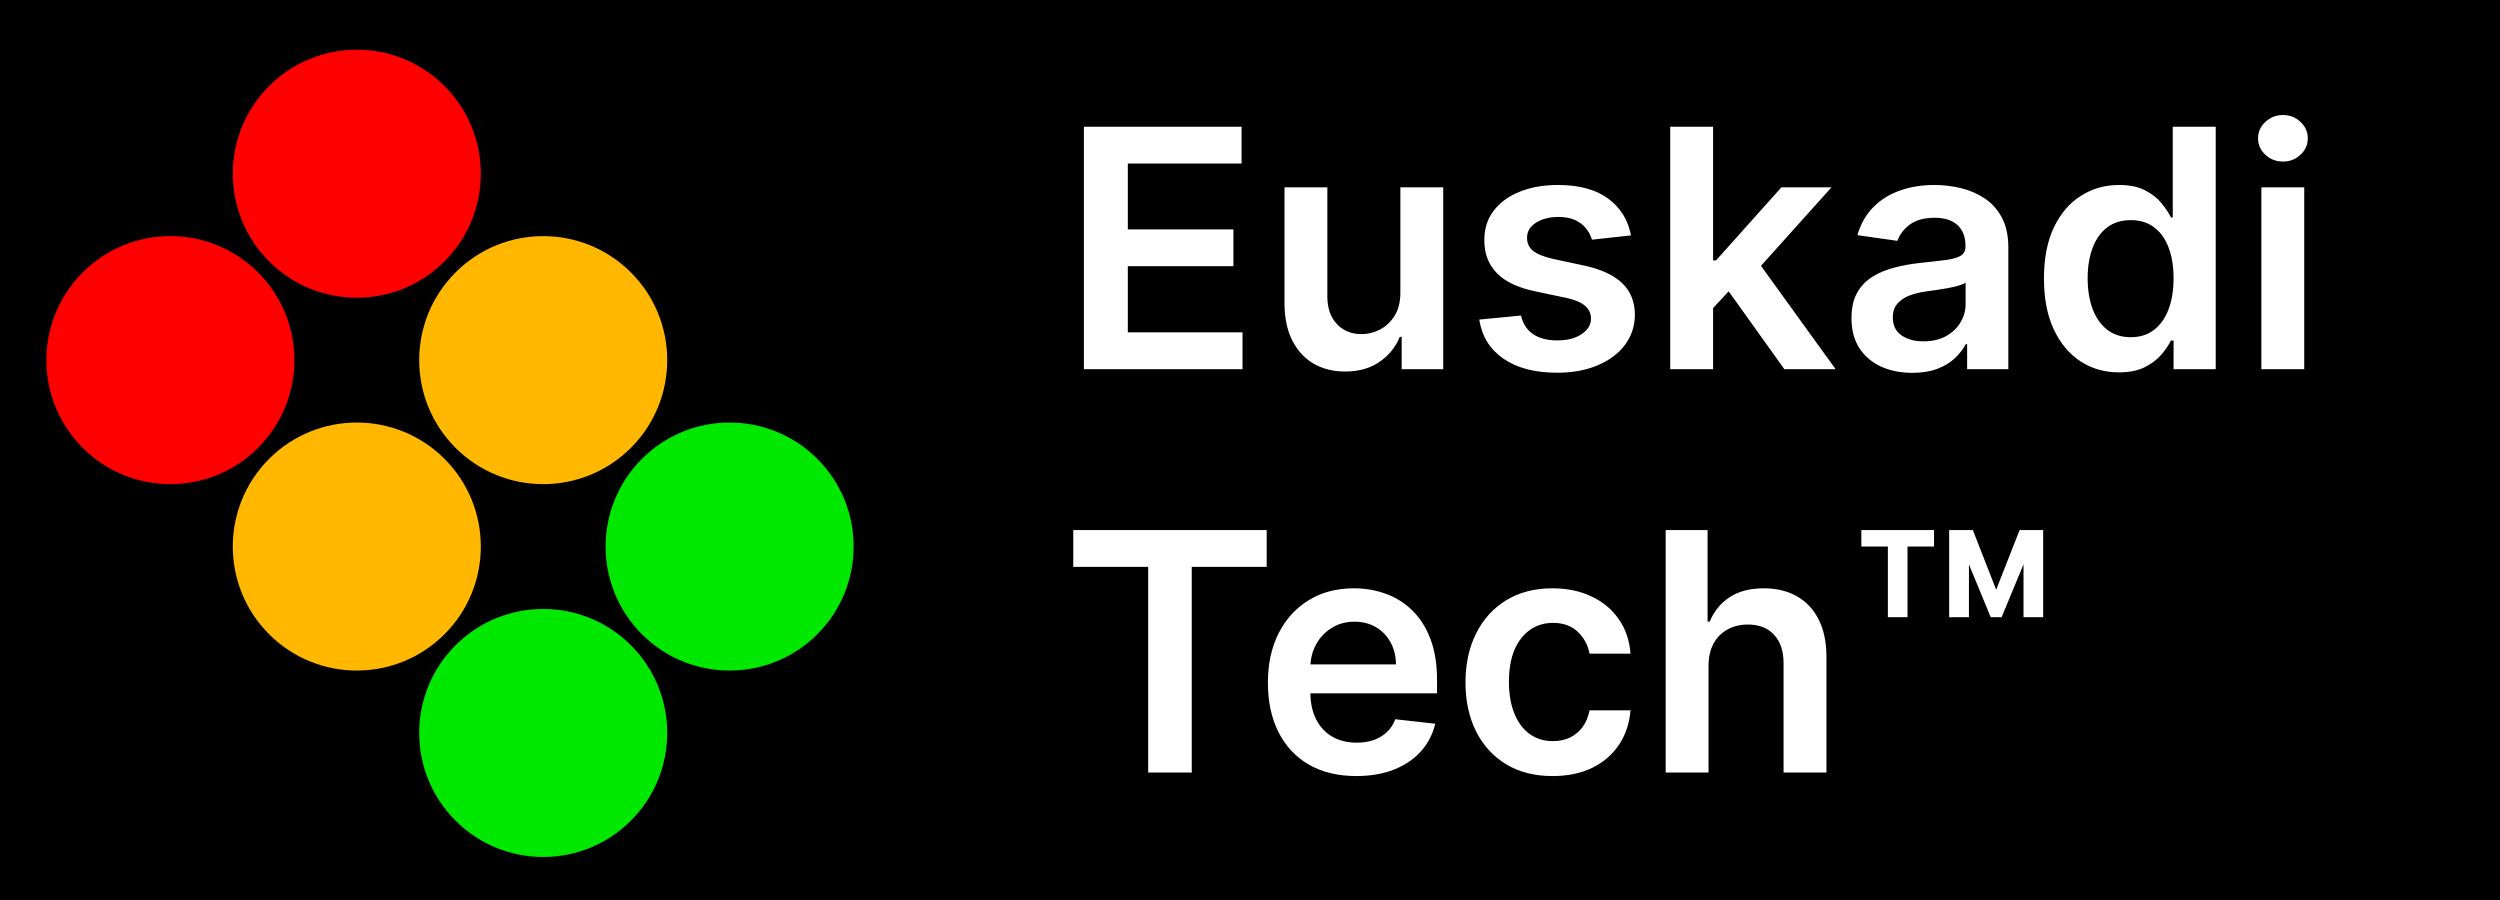 <svg width="3000" height="1080" viewBox="0 0 3000 1080" fill="none" xmlns="http://www.w3.org/2000/svg">
<g clip-path="url(#clip0_3_34)">
<rect width="3000" height="1080" fill="black"/>
<g filter="url(#filter0_d_3_34)">
<ellipse cx="875.556" cy="651.86" rx="148.823" ry="148.823" transform="rotate(135 875.556 651.86)" fill="#00E800"/>
<ellipse cx="651.86" cy="428.163" rx="148.823" ry="148.823" transform="rotate(135 651.86 428.163)" fill="#FFB700"/>
<ellipse cx="651.86" cy="875.556" rx="148.823" ry="148.823" transform="rotate(135 651.86 875.556)" fill="#00E800"/>
<ellipse cx="428.164" cy="651.86" rx="148.823" ry="148.823" transform="rotate(135 428.164 651.86)" fill="#FFB700"/>
<ellipse cx="428.164" cy="204.467" rx="148.823" ry="148.823" transform="rotate(135 428.164 204.467)" fill="#FF0000"/>
<ellipse cx="204.467" cy="428.163" rx="148.823" ry="148.823" transform="rotate(135 204.467 428.163)" fill="#FF0000"/>
</g>
<path d="M1300.69 443V152.091H1489.9V196.267H1353.39V275.244H1480.1V319.42H1353.39V398.824H1491.03V443H1300.69ZM1680.45 351.239V224.818H1731.87V443H1682.01V404.222H1679.74C1674.82 416.437 1666.72 426.428 1655.45 434.193C1644.28 441.958 1630.5 445.841 1614.12 445.841C1599.82 445.841 1587.18 442.669 1576.19 436.324C1565.3 429.884 1556.78 420.557 1550.62 408.341C1544.47 396.03 1541.39 381.163 1541.39 363.739V224.818H1592.81V355.784C1592.81 369.61 1596.6 380.595 1604.17 388.739C1611.75 396.883 1621.69 400.955 1634 400.955C1641.58 400.955 1648.92 399.108 1656.02 395.415C1663.12 391.722 1668.95 386.229 1673.49 378.938C1678.13 371.551 1680.45 362.318 1680.45 351.239ZM1957.19 282.489L1910.32 287.602C1908.99 282.867 1906.67 278.417 1903.36 274.25C1900.14 270.083 1895.78 266.722 1890.29 264.165C1884.8 261.608 1878.07 260.33 1870.12 260.33C1859.42 260.33 1850.42 262.65 1843.13 267.29C1835.93 271.93 1832.38 277.943 1832.48 285.33C1832.38 291.674 1834.7 296.835 1839.44 300.812C1844.27 304.79 1852.22 308.057 1863.3 310.614L1900.52 318.568C1921.16 323.019 1936.5 330.074 1946.54 339.733C1956.67 349.392 1961.78 362.034 1961.88 377.659C1961.78 391.39 1957.76 403.511 1949.81 414.023C1941.95 424.439 1931.01 432.583 1916.99 438.455C1902.98 444.326 1886.88 447.261 1868.7 447.261C1841.99 447.261 1820.5 441.674 1804.21 430.5C1787.92 419.231 1778.21 403.559 1775.09 383.483L1825.23 378.653C1827.5 388.502 1832.33 395.936 1839.72 400.955C1847.11 405.973 1856.72 408.483 1868.56 408.483C1880.77 408.483 1890.57 405.973 1897.96 400.955C1905.44 395.936 1909.18 389.733 1909.18 382.347C1909.18 376.097 1906.77 370.936 1901.94 366.864C1897.2 362.792 1889.81 359.667 1879.78 357.489L1842.56 349.676C1821.63 345.32 1806.15 337.981 1796.11 327.659C1786.07 317.242 1781.1 304.08 1781.2 288.17C1781.1 274.723 1784.75 263.076 1792.13 253.227C1799.62 243.284 1809.99 235.614 1823.24 230.216C1836.6 224.723 1851.98 221.977 1869.41 221.977C1894.98 221.977 1915.1 227.422 1929.78 238.312C1944.55 249.203 1953.69 263.928 1957.19 282.489ZM2051.15 374.534L2051.01 312.46H2059.25L2137.66 224.818H2197.75L2101.3 332.205H2090.64L2051.15 374.534ZM2004.28 443V152.091H2055.7V443H2004.28ZM2141.21 443L2070.19 343.71L2104.85 307.489L2202.72 443H2141.21ZM2294.8 447.403C2280.97 447.403 2268.52 444.941 2257.44 440.017C2246.46 434.998 2237.74 427.612 2231.3 417.858C2224.96 408.104 2221.79 396.078 2221.79 381.778C2221.79 369.468 2224.06 359.288 2228.61 351.239C2233.15 343.189 2239.35 336.75 2247.21 331.92C2255.07 327.091 2263.93 323.445 2273.78 320.983C2283.72 318.426 2293.99 316.58 2304.6 315.443C2317.38 314.117 2327.75 312.934 2335.71 311.892C2343.66 310.756 2349.44 309.051 2353.04 306.778C2356.73 304.411 2358.58 300.765 2358.58 295.841V294.989C2358.58 284.288 2355.4 276.002 2349.06 270.131C2342.71 264.259 2333.58 261.324 2321.64 261.324C2309.05 261.324 2299.06 264.07 2291.67 269.562C2284.38 275.055 2279.46 281.542 2276.9 289.023L2228.89 282.205C2232.68 268.947 2238.93 257.867 2247.64 248.966C2256.35 239.97 2267 233.246 2279.6 228.795C2292.19 224.25 2306.11 221.977 2321.36 221.977C2331.87 221.977 2342.34 223.208 2352.75 225.67C2363.17 228.133 2372.69 232.205 2381.3 237.886C2389.92 243.473 2396.83 251.097 2402.04 260.756C2407.35 270.415 2410 282.489 2410 296.977V443H2360.57V413.028H2358.86C2355.74 419.089 2351.33 424.771 2345.65 430.074C2340.06 435.282 2333.01 439.496 2324.49 442.716C2316.06 445.841 2306.16 447.403 2294.8 447.403ZM2308.15 409.619C2318.47 409.619 2327.42 407.583 2335 403.511C2342.57 399.345 2348.4 393.852 2352.47 387.034C2356.64 380.216 2358.72 372.782 2358.72 364.733V339.023C2357.11 340.348 2354.36 341.58 2350.48 342.716C2346.69 343.852 2342.43 344.847 2337.7 345.699C2332.96 346.551 2328.27 347.309 2323.63 347.972C2318.99 348.634 2314.97 349.203 2311.56 349.676C2303.89 350.718 2297.02 352.422 2290.96 354.79C2284.9 357.157 2280.12 360.472 2276.62 364.733C2273.11 368.9 2271.36 374.297 2271.36 380.926C2271.36 390.396 2274.82 397.545 2281.73 402.375C2288.64 407.205 2297.45 409.619 2308.15 409.619ZM2542.67 446.835C2525.53 446.835 2510.19 442.432 2496.64 433.625C2483.1 424.818 2472.4 412.034 2464.54 395.273C2456.68 378.511 2452.75 358.152 2452.75 334.193C2452.75 309.951 2456.73 289.496 2464.68 272.83C2472.73 256.068 2483.58 243.426 2497.21 234.903C2510.85 226.286 2526.05 221.977 2542.81 221.977C2555.59 221.977 2566.11 224.155 2574.34 228.511C2582.58 232.773 2589.12 237.934 2593.95 243.994C2598.78 249.96 2602.52 255.595 2605.17 260.898H2607.3V152.091H2658.86V443H2608.29V408.625H2605.17C2602.52 413.928 2598.68 419.562 2593.66 425.528C2588.64 431.4 2582.01 436.419 2573.78 440.585C2565.54 444.752 2555.17 446.835 2542.67 446.835ZM2557.01 404.648C2567.9 404.648 2577.18 401.712 2584.86 395.841C2592.53 389.875 2598.35 381.589 2602.33 370.983C2606.3 360.377 2608.29 348.019 2608.29 333.909C2608.29 319.799 2606.3 307.536 2602.33 297.119C2598.44 286.703 2592.67 278.606 2585 272.83C2577.42 267.053 2568.09 264.165 2557.01 264.165C2545.56 264.165 2535.99 267.148 2528.32 273.114C2520.65 279.08 2514.87 287.318 2510.99 297.83C2507.11 308.341 2505.17 320.367 2505.17 333.909C2505.17 347.545 2507.11 359.714 2510.99 370.415C2514.97 381.021 2520.79 389.402 2528.46 395.557C2536.23 401.617 2545.75 404.648 2557.01 404.648ZM2713.65 443V224.818H2765.08V443H2713.65ZM2739.51 193.852C2731.36 193.852 2724.36 191.153 2718.48 185.756C2712.61 180.263 2709.68 173.682 2709.68 166.011C2709.68 158.246 2712.61 151.665 2718.48 146.267C2724.36 140.775 2731.36 138.028 2739.51 138.028C2747.75 138.028 2754.75 140.775 2760.53 146.267C2766.4 151.665 2769.34 158.246 2769.34 166.011C2769.34 173.682 2766.4 180.263 2760.53 185.756C2754.75 191.153 2747.75 193.852 2739.51 193.852ZM1287.91 680.267V636.091H1520.01V680.267H1430.1V927H1377.82V680.267H1287.91ZM1627.43 931.261C1605.56 931.261 1586.67 926.716 1570.76 917.625C1554.94 908.439 1542.77 895.466 1534.25 878.705C1525.73 861.848 1521.47 842.009 1521.47 819.188C1521.47 796.744 1525.73 777.047 1534.25 760.097C1542.87 743.051 1554.9 729.794 1570.33 720.324C1585.77 710.759 1603.9 705.977 1624.73 705.977C1638.18 705.977 1650.87 708.155 1662.8 712.511C1674.83 716.773 1685.44 723.402 1694.62 732.398C1703.9 741.394 1711.19 752.852 1716.5 766.773C1721.8 780.598 1724.45 797.076 1724.45 816.205V831.972H1545.62V797.312H1675.16C1675.07 787.464 1672.94 778.705 1668.77 771.034C1664.6 763.269 1658.78 757.161 1651.3 752.71C1643.91 748.259 1635.29 746.034 1625.44 746.034C1614.93 746.034 1605.7 748.591 1597.75 753.705C1589.79 758.723 1583.59 765.352 1579.14 773.591C1574.78 781.735 1572.56 790.684 1572.46 800.438V830.693C1572.46 843.383 1574.78 854.273 1579.42 863.364C1584.06 872.36 1590.55 879.273 1598.88 884.102C1607.22 888.837 1616.97 891.205 1628.14 891.205C1635.62 891.205 1642.4 890.163 1648.46 888.08C1654.52 885.902 1659.77 882.729 1664.22 878.562C1668.67 874.396 1672.04 869.235 1674.31 863.08L1722.32 868.477C1719.29 881.167 1713.51 892.246 1704.99 901.716C1696.56 911.091 1685.77 918.383 1672.6 923.591C1659.44 928.705 1644.38 931.261 1627.43 931.261ZM1863.12 931.261C1841.34 931.261 1822.64 926.479 1807.01 916.915C1791.48 907.35 1779.5 894.14 1771.08 877.284C1762.74 860.333 1758.58 840.826 1758.58 818.761C1758.58 796.602 1762.84 777.047 1771.36 760.097C1779.88 743.051 1791.91 729.794 1807.44 720.324C1823.07 710.759 1841.53 705.977 1862.84 705.977C1880.55 705.977 1896.22 709.244 1909.86 715.778C1923.59 722.218 1934.52 731.356 1942.67 743.193C1950.81 754.936 1955.45 768.667 1956.59 784.386H1907.44C1905.45 773.875 1900.72 765.116 1893.24 758.108C1885.85 751.006 1875.95 747.455 1863.55 747.455C1853.04 747.455 1843.8 750.295 1835.85 755.977C1827.89 761.564 1821.69 769.614 1817.24 780.125C1812.89 790.636 1810.71 803.231 1810.71 817.909C1810.71 832.777 1812.89 845.561 1817.24 856.261C1821.6 866.867 1827.71 875.059 1835.57 880.835C1843.52 886.517 1852.85 889.358 1863.55 889.358C1871.12 889.358 1877.89 887.937 1883.86 885.097C1889.92 882.161 1894.99 877.947 1899.06 872.455C1903.13 866.962 1905.93 860.286 1907.44 852.426H1956.59C1955.36 867.862 1950.81 881.545 1942.95 893.477C1935.09 905.314 1924.39 914.595 1910.85 921.318C1897.31 927.947 1881.4 931.261 1863.12 931.261ZM2050.23 799.159V927H1998.81V636.091H2049.1V745.892H2051.65C2056.77 733.581 2064.67 723.875 2075.37 716.773C2086.17 709.576 2099.9 705.977 2116.57 705.977C2131.72 705.977 2144.93 709.15 2156.2 715.494C2167.47 721.839 2176.18 731.119 2182.33 743.335C2188.58 755.551 2191.71 770.466 2191.71 788.08V927H2140.29V796.034C2140.29 781.356 2136.5 769.945 2128.92 761.801C2121.44 753.562 2110.93 749.443 2097.39 749.443C2088.3 749.443 2080.16 751.432 2072.96 755.409C2065.86 759.292 2060.27 764.926 2056.2 772.312C2052.22 779.699 2050.23 788.648 2050.23 799.159ZM2388.87 740.636L2345.69 636.091H2367.42L2395.4 707.682L2423.53 636.091H2445.26L2401.94 740.636H2388.87ZM2339.01 740.636V636.091H2362.73V740.636H2339.01ZM2428.21 740.636V636.091H2451.79V740.636H2428.21ZM2265.43 740.636V645.182H2289.01V740.636H2265.43ZM2233.61 655.835V636.091H2320.83V655.835H2233.61Z" fill="white"/>
</g>
<defs>
<filter id="filter0_d_3_34" x="5.645" y="9.644" width="1068.73" height="1068.73" filterUnits="userSpaceOnUse" color-interpolation-filters="sRGB">
<feFlood flood-opacity="0" result="BackgroundImageFix"/>
<feColorMatrix in="SourceAlpha" type="matrix" values="0 0 0 0 0 0 0 0 0 0 0 0 0 0 0 0 0 0 127 0" result="hardAlpha"/>
<feOffset dy="4"/>
<feGaussianBlur stdDeviation="25"/>
<feComposite in2="hardAlpha" operator="out"/>
<feColorMatrix type="matrix" values="0 0 0 0 0 0 0 0 0 0 0 0 0 0 0 0 0 0 1 0"/>
<feBlend mode="normal" in2="BackgroundImageFix" result="effect1_dropShadow_3_34"/>
<feBlend mode="normal" in="SourceGraphic" in2="effect1_dropShadow_3_34" result="shape"/>
</filter>
<clipPath id="clip0_3_34">
<rect width="3000" height="1080" fill="white"/>
</clipPath>
</defs>
</svg>
